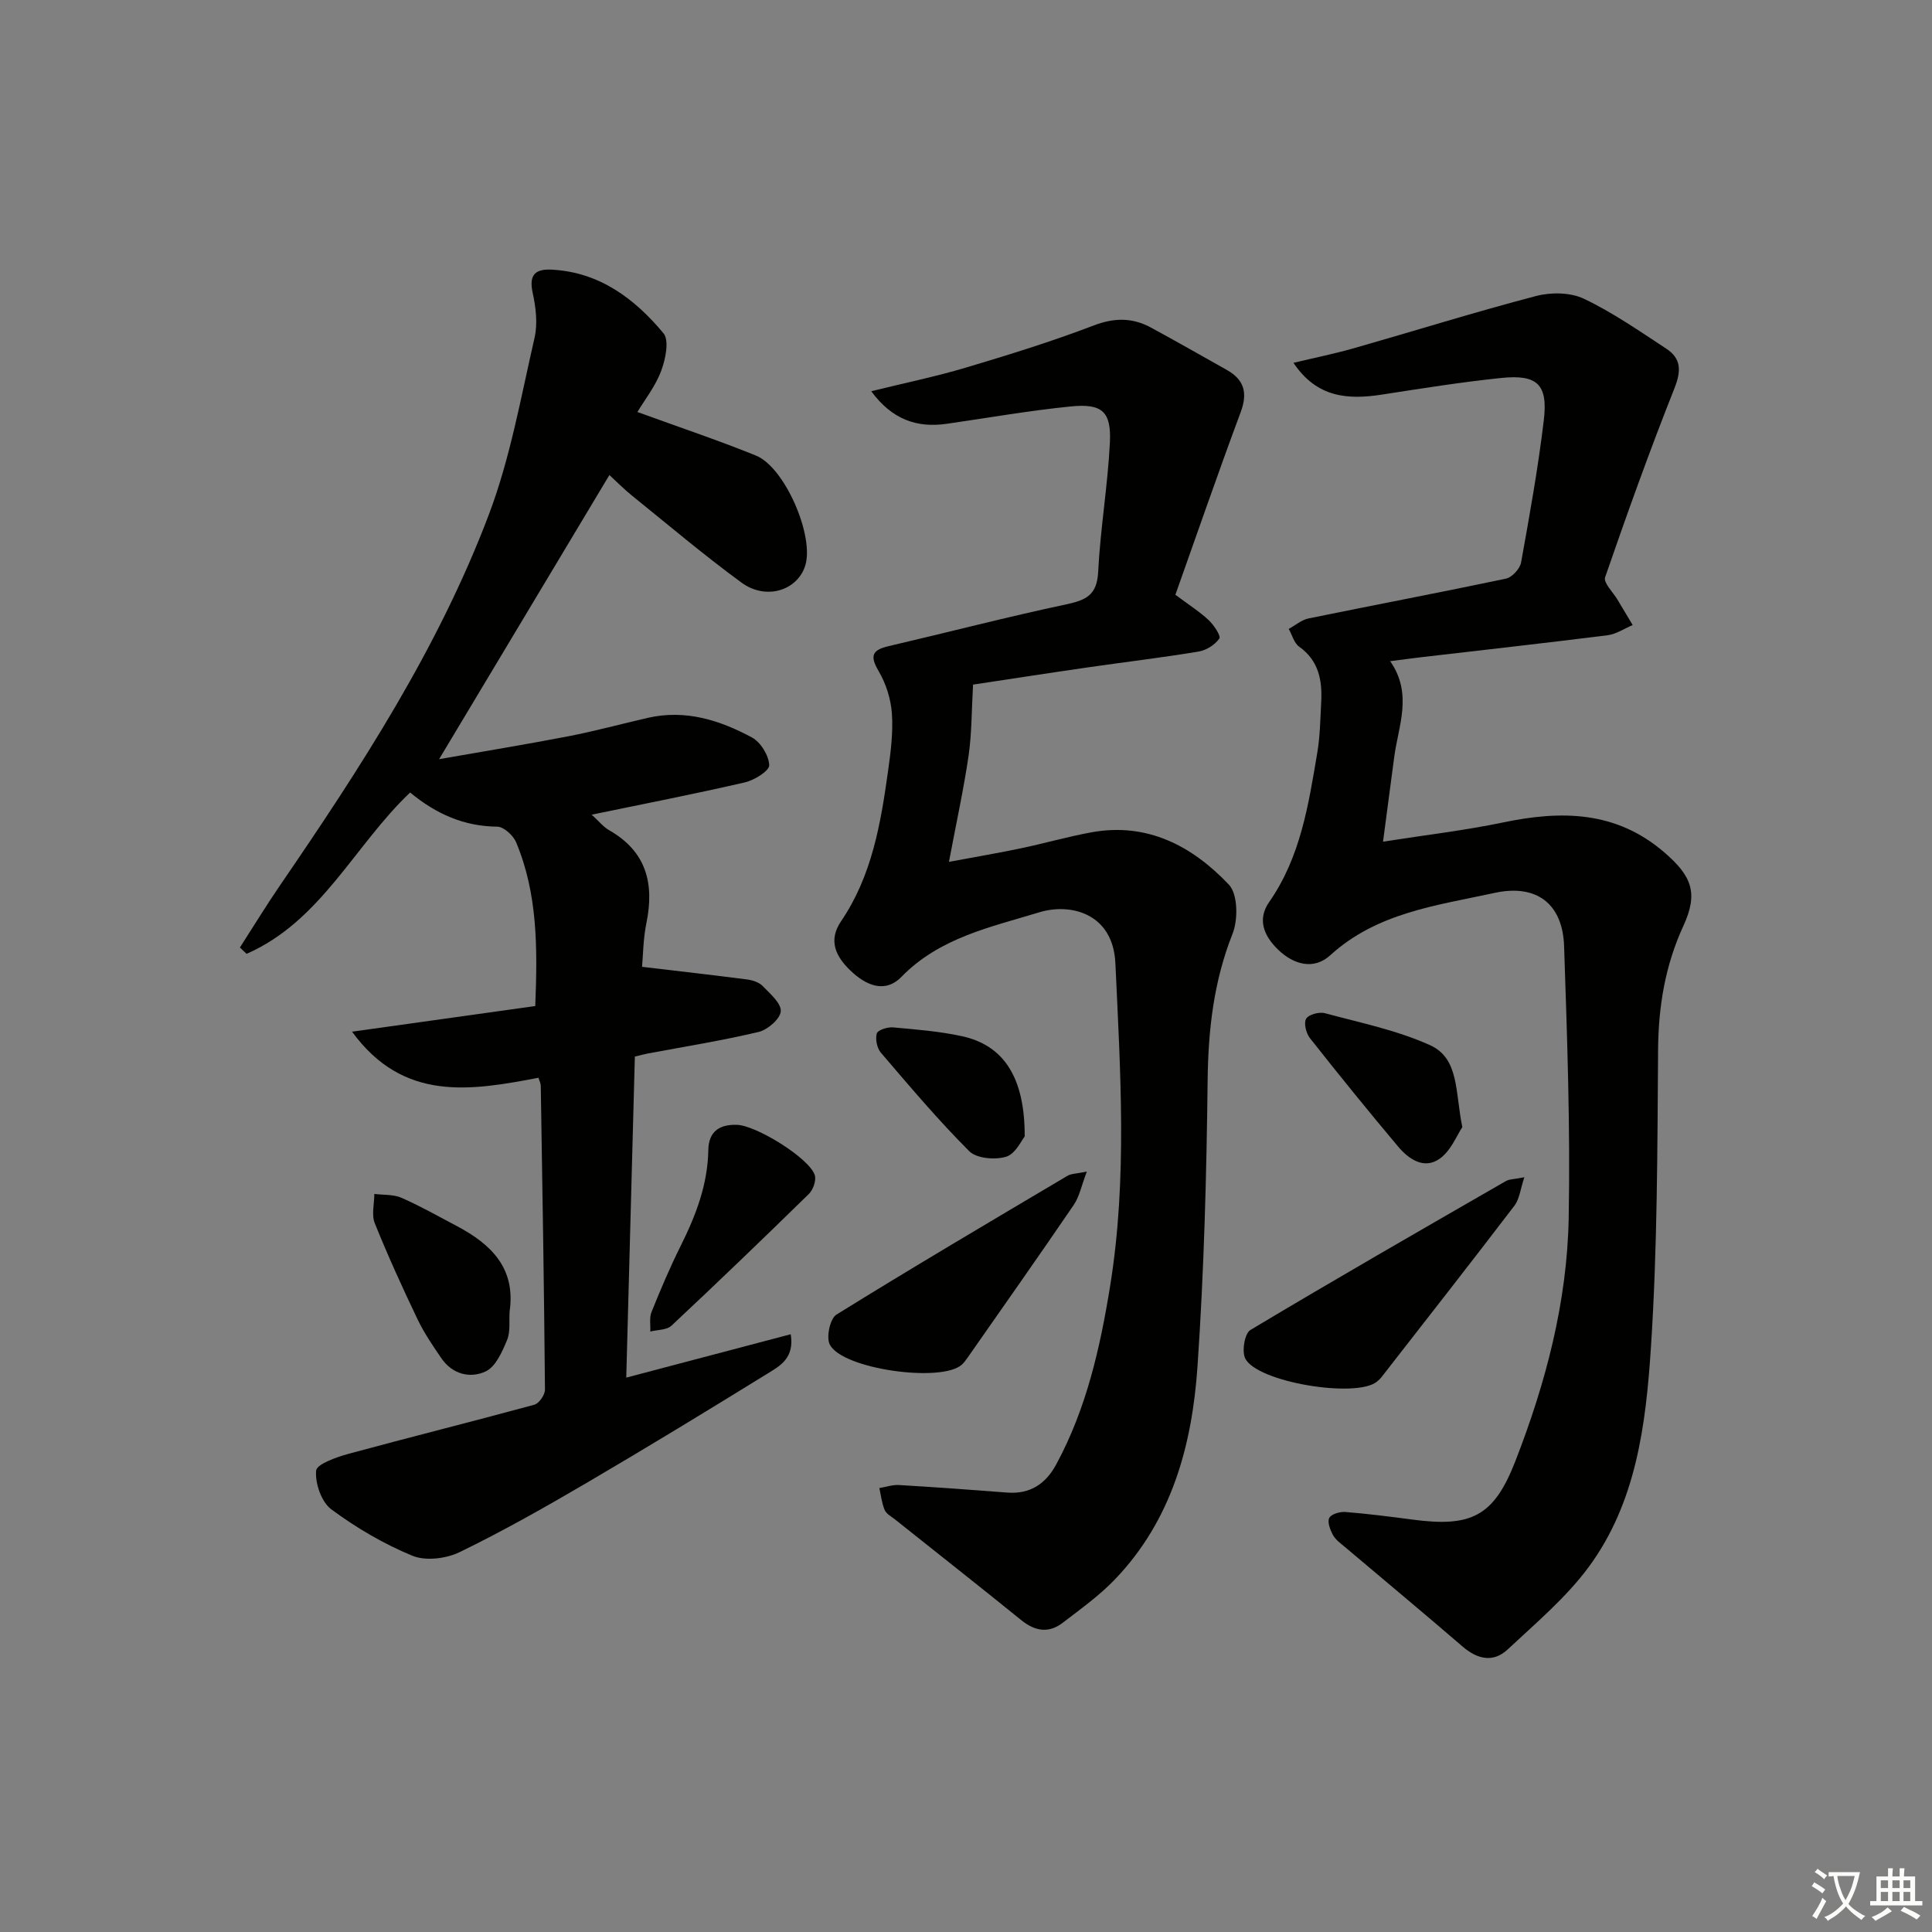 <svg enable-background="new 0 0 400 400" viewBox="0 0 400 400" xmlns="http://www.w3.org/2000/svg"><rect x="0" y="0" width="400" height="400" fill="#808080" stroke="none"/><path d="m377.9 391.2c-.2.3-.4.5-.6.8-.7-.6-1.4-1-2.2-1.5.2-.3.4-.5.5-.8.6.4 1.4.8 2.3 1.5zm-1.8 6.1c-.2-.2-.5-.4-.9-.6.4-.6.8-1.2 1.2-1.9s.7-1.3.9-1.9c.3.3.5.5.8.7-.7 1.3-1.4 2.6-2 3.7zm2.2-9c-.3.3-.5.5-.6.8-.6-.6-1.3-1.1-2-1.5.3-.3.5-.5.6-.7.6.5 1.3.9 2 1.4zm.3.2v-.9h2 4.5c-.3 1.3-.6 2.5-1 3.6s-.9 2.1-1.4 3c.4.5 1 1 1.6 1.4s1.2.8 1.9 1.1c-.3.2-.5.4-.8.8-.4-.3-1-.7-1.6-1.2s-1.2-1.1-1.6-1.6c-.5.6-1.1 1.1-1.7 1.6s-1.4.9-2.1 1.4c-.1-.3-.3-.5-.7-.8.6-.2 1.2-.5 1.9-1s1.4-1.1 2-1.8c-.5-.8-.9-1.6-1.2-2.5s-.6-2-.8-3.2c-.4.1-.7.1-1 .1zm2.5 2.7c.3 1 .7 1.7 1 2.2.3-.5.6-1.1 1-2s.6-1.9.9-3h-3.2-.4c.1.9.3 1.8.7 2.8z" fill="#fbfcfa"/><path d="m396.5 388.5v1.5 3.6h1.5v.9c-.4 0-1 0-1.7 0h-7.9c-.5 0-.9 0-1.2 0v-.9h1.3v-3.5c0-.7 0-1.2 0-1.6h2.4c0-.8 0-1.4 0-1.7h1c0 .3-.1.8-.1 1.7h1.5c0-.8 0-1.4 0-1.7h1c0 .3-.1.9-.1 1.7zm-8.2 9.2c-.2-.3-.5-.5-.8-.8.8-.3 1.4-.6 1.9-.9s1-.7 1.4-1.1c.3.3.6.5.9.8-1.6 1-2.8 1.6-3.4 2zm2.6-6.8v-1.6h-1.5v1.6zm0 2.7v-1.9h-1.5v1.9zm2.4-2.7v-1.6h-1.5v1.6zm0 2.7v-1.9h-1.5v1.9zm.2 2 .7-.8c.4.2.9.5 1.6.8s1.3.7 1.8 1c-.3.3-.5.6-.8.8-.4-.3-1.5-1-3.3-1.8zm2-4.7v-1.6h-1.4v1.6zm0 2.7v-1.9h-1.4v1.9z" fill="#fbfcfa"/><g fill="#010100"><path d="m49.67 196.17c2.77-4.3 5.43-8.67 8.32-12.89 16.67-24.33 32.76-49.07 43.24-76.79 4.42-11.7 6.62-24.27 9.44-36.54.68-2.95.27-6.33-.39-9.35-.83-3.82.64-4.96 4.04-4.77 9.85.55 17.1 6.03 23.04 13.16 1.24 1.49.43 5.39-.47 7.79-1.17 3.16-3.37 5.93-4.92 8.52 8.5 3.1 16.62 5.81 24.54 9.02 6 2.43 12.11 16.67 10.21 22.77-1.61 5.17-8.12 7.25-13.19 3.54-7.78-5.69-15.15-11.94-22.65-17.99-1.67-1.34-3.18-2.88-4.71-4.29-11.7 19.53-23.26 38.8-35.26 58.83 9.09-1.6 17.94-3.04 26.75-4.74 5.53-1.07 10.98-2.56 16.48-3.82 7.76-1.78 14.89.48 21.55 4.07 1.8.97 3.49 3.73 3.57 5.73.05 1.16-3.07 3.11-5.03 3.56-10.29 2.38-20.66 4.4-31.73 6.69 1.51 1.36 2.41 2.53 3.6 3.21 7.69 4.37 9.41 10.98 7.74 19.18-.69 3.36-.7 6.86-.91 9.11 7.67.91 14.76 1.71 21.84 2.63 1.11.15 2.42.6 3.16 1.37 1.52 1.58 3.84 3.55 3.72 5.21-.12 1.58-2.71 3.82-4.58 4.27-7.58 1.8-15.3 3.03-22.97 4.47-.48.09-.95.22-2.66.63-.58 21.75-1.17 43.77-1.78 66.47 11.83-3.12 22.77-6.01 34.05-8.98.81 4.95-2.24 6.56-4.73 8.1-12.45 7.68-24.93 15.3-37.55 22.69-8.6 5.04-17.3 9.96-26.26 14.32-2.8 1.36-7.05 1.88-9.79.75-5.93-2.44-11.63-5.79-16.79-9.61-2.04-1.51-3.37-5.38-3.14-8 .12-1.37 4.21-2.81 6.71-3.49 12.8-3.48 25.68-6.68 38.47-10.17.98-.27 2.21-2.05 2.2-3.13-.18-20.97-.53-41.94-.87-62.91-.01-.46-.26-.92-.47-1.65-13.97 2.65-27.94 5.1-38.6-9.54 12.61-1.76 25.21-3.53 37.93-5.31.47-11.93.52-23.21-3.97-33.92-.6-1.42-2.56-3.2-3.9-3.22-6.85-.06-12.59-2.58-18.04-7.07-11.51 10.92-18.46 26.67-33.86 33.4-.45-.42-.92-.87-1.38-1.31z"/><path d="m267.8 75.12c4.38-1.05 8.5-1.88 12.53-3.03 12.58-3.59 25.07-7.5 37.72-10.81 3.09-.81 7.11-.75 9.9.58 5.97 2.85 11.49 6.69 17.05 10.34 3.09 2.03 3.1 4.6 1.68 8.18-5.13 12.91-9.82 26-14.36 39.14-.39 1.12 1.64 3.08 2.56 4.63 1.04 1.76 2.1 3.51 3.15 5.26-1.73.73-3.41 1.88-5.21 2.11-12.85 1.62-25.72 3.05-38.58 4.55-1.95.23-3.9.5-6.42.82 4.74 6.81 1.68 13.37.83 19.91-.72 5.54-1.46 11.08-2.31 17.46 8.99-1.41 16.99-2.34 24.85-3.98 12.06-2.52 23.36-2.43 33.37 6.18 5.69 4.89 7.1 8.42 3.98 15.2-3.77 8.18-5.18 16.64-5.25 25.62-.15 20.6-.14 41.24-1.49 61.78-1.04 15.88-3.03 32.07-12.92 45.43-4.68 6.32-10.9 11.55-16.7 16.98-3.01 2.83-6.28 2.09-9.39-.59-8.05-6.94-16.24-13.74-24.36-20.61-.89-.75-1.92-1.48-2.45-2.46-.58-1.07-1.21-2.69-.77-3.54.41-.8 2.21-1.32 3.34-1.23 4.63.37 9.25.96 13.86 1.57 12.23 1.64 16.88-.68 21.31-12.05 6.31-16.18 10.74-32.97 11.06-50.37.35-18.75-.32-37.53-.95-56.29-.3-8.82-5.71-12.93-14.42-11.03-11.91 2.6-24.28 4.05-34 12.91-3.34 3.05-7.51 2.02-10.81-1.18-2.93-2.84-4.34-6.25-1.84-9.83 6.52-9.35 8.16-20.2 9.98-31 .58-3.43.61-6.95.8-10.43.24-4.49-.5-8.55-4.56-11.45-1.06-.76-1.46-2.43-2.16-3.68 1.36-.74 2.65-1.87 4.1-2.17 13.62-2.79 27.28-5.37 40.88-8.24 1.25-.27 2.88-2.04 3.12-3.33 1.77-9.79 3.53-19.61 4.71-29.48.88-7.39-1.34-9.5-8.77-8.74-8.25.85-16.45 2.16-24.64 3.43-7.05 1.1-13.54.74-18.42-6.56z"/><path d="m180.38 81c6.88-1.7 13.32-3.02 19.59-4.89 8.89-2.65 17.77-5.4 26.43-8.71 4.3-1.65 8.05-1.67 11.91.43 5.26 2.85 10.45 5.82 15.67 8.75 3.64 2.04 4.38 4.77 2.88 8.78-4.67 12.54-9.03 25.19-13.51 37.78 2.73 2.04 4.96 3.45 6.86 5.22 1.09 1.02 2.62 3.3 2.24 3.84-.9 1.3-2.7 2.44-4.3 2.7-7.54 1.25-15.13 2.15-22.69 3.24-8.51 1.23-17.01 2.55-24 3.6-.31 5.45-.26 10.12-.92 14.68-1.02 6.98-2.54 13.89-4.07 22.02 5.95-1.11 10.45-1.87 14.9-2.81 4.87-1.02 9.66-2.4 14.55-3.3 11.62-2.13 20.94 2.84 28.51 10.83 1.86 1.96 1.92 7.23.76 10.16-3.89 9.8-5.03 19.77-5.16 30.22-.23 19.79-.75 39.61-2.1 59.35-1.11 16.31-5.33 31.89-17.16 44.17-3.2 3.33-7.04 6.07-10.72 8.9-2.9 2.23-5.73 1.8-8.6-.52-8.65-7.01-17.41-13.89-26.11-20.83-.78-.62-1.83-1.16-2.18-1.99-.6-1.41-.76-3.01-1.1-4.53 1.36-.23 2.74-.71 4.08-.63 7.47.44 14.93.98 22.39 1.56 4.75.37 7.98-1.81 10.15-5.83 6.26-11.56 9.11-24.21 11.17-37 3.58-22.17 2.1-44.47 1.08-66.75-.48-10.4-9.33-12.52-15.75-10.56-10.09 3.08-20.62 5.24-28.53 13.35-3.48 3.57-7.46 1.72-10.61-1.32-2.98-2.87-4.63-6.16-1.91-10.17 6.38-9.38 8.21-20.19 9.73-31.08.55-3.94 1.07-7.97.8-11.91-.21-3-1.21-6.19-2.74-8.79-1.86-3.15-1.39-4.38 2.05-5.18 12.28-2.86 24.48-6.04 36.81-8.66 4.08-.87 6.34-1.93 6.58-6.68.45-8.94 1.98-17.83 2.43-26.78.32-6.46-1.6-8.16-8.11-7.51-8.58.86-17.1 2.36-25.65 3.59-6.22.9-11.34-.89-15.65-6.74z"/><path d="m315.6 243.74c-.83 2.47-1 4.51-2.05 5.88-9.07 11.88-18.29 23.64-27.47 35.43-.3.39-.67.74-1.06 1.05-4.39 3.42-24.78.06-27.21-4.85-.74-1.5-.12-5.18 1.07-5.89 17.5-10.48 35.18-20.63 52.86-30.81.76-.45 1.82-.4 3.86-.81z"/><path d="m225.02 242.56c-1.11 2.89-1.53 5.16-2.71 6.9-7.21 10.58-14.59 21.04-21.92 31.54-.38.54-.77 1.1-1.26 1.54-4.22 3.79-24.79.93-27.34-4.18-.76-1.53.06-5.36 1.38-6.18 15.81-9.81 31.84-19.26 47.85-28.75.75-.45 1.8-.41 4-.87z"/><path d="m105.51 271.52c-.14 1.98.2 4.16-.52 5.9-1.01 2.42-2.33 5.5-4.39 6.49-3.21 1.54-6.93.65-9.22-2.7-1.77-2.59-3.56-5.21-4.91-8.02-3.14-6.56-6.16-13.19-8.88-19.94-.7-1.75-.09-4.02-.09-6.06 1.89.24 3.95.07 5.62.8 3.94 1.73 7.7 3.86 11.5 5.87 7.07 3.75 12.19 8.71 10.89 17.66z"/><path d="m152.46 232.88c3.99.01 15.21 6.97 16.24 10.45.32 1.1-.35 3-1.23 3.86-9.39 9.19-18.86 18.3-28.45 27.28-.98.92-2.9.83-4.38 1.21.06-1.36-.23-2.87.26-4.07 1.86-4.62 3.81-9.22 6.03-13.67 3.14-6.28 5.6-12.71 5.72-19.84.06-3.78 2.24-5.3 5.81-5.22z"/><path d="m302.76 233.36c-1.13 1.67-2.34 4.85-4.65 6.51-3.22 2.32-6.42.16-8.64-2.48-6.21-7.38-12.28-14.87-18.25-22.44-.8-1.01-1.33-3.1-.8-4.02.5-.88 2.7-1.48 3.87-1.16 7.33 1.97 14.9 3.52 21.76 6.61 6.12 2.76 5.2 9.74 6.71 16.98z"/><path d="m212.15 235.3c-.64.75-1.9 3.6-3.84 4.19-2.29.69-6.12.37-7.64-1.15-6.45-6.45-12.35-13.45-18.29-20.39-.81-.95-1.19-2.82-.85-3.99.21-.71 2.23-1.35 3.37-1.25 4.78.43 9.61.81 14.29 1.83 8.62 1.88 13.01 8.54 12.96 20.76z"/></g></svg>